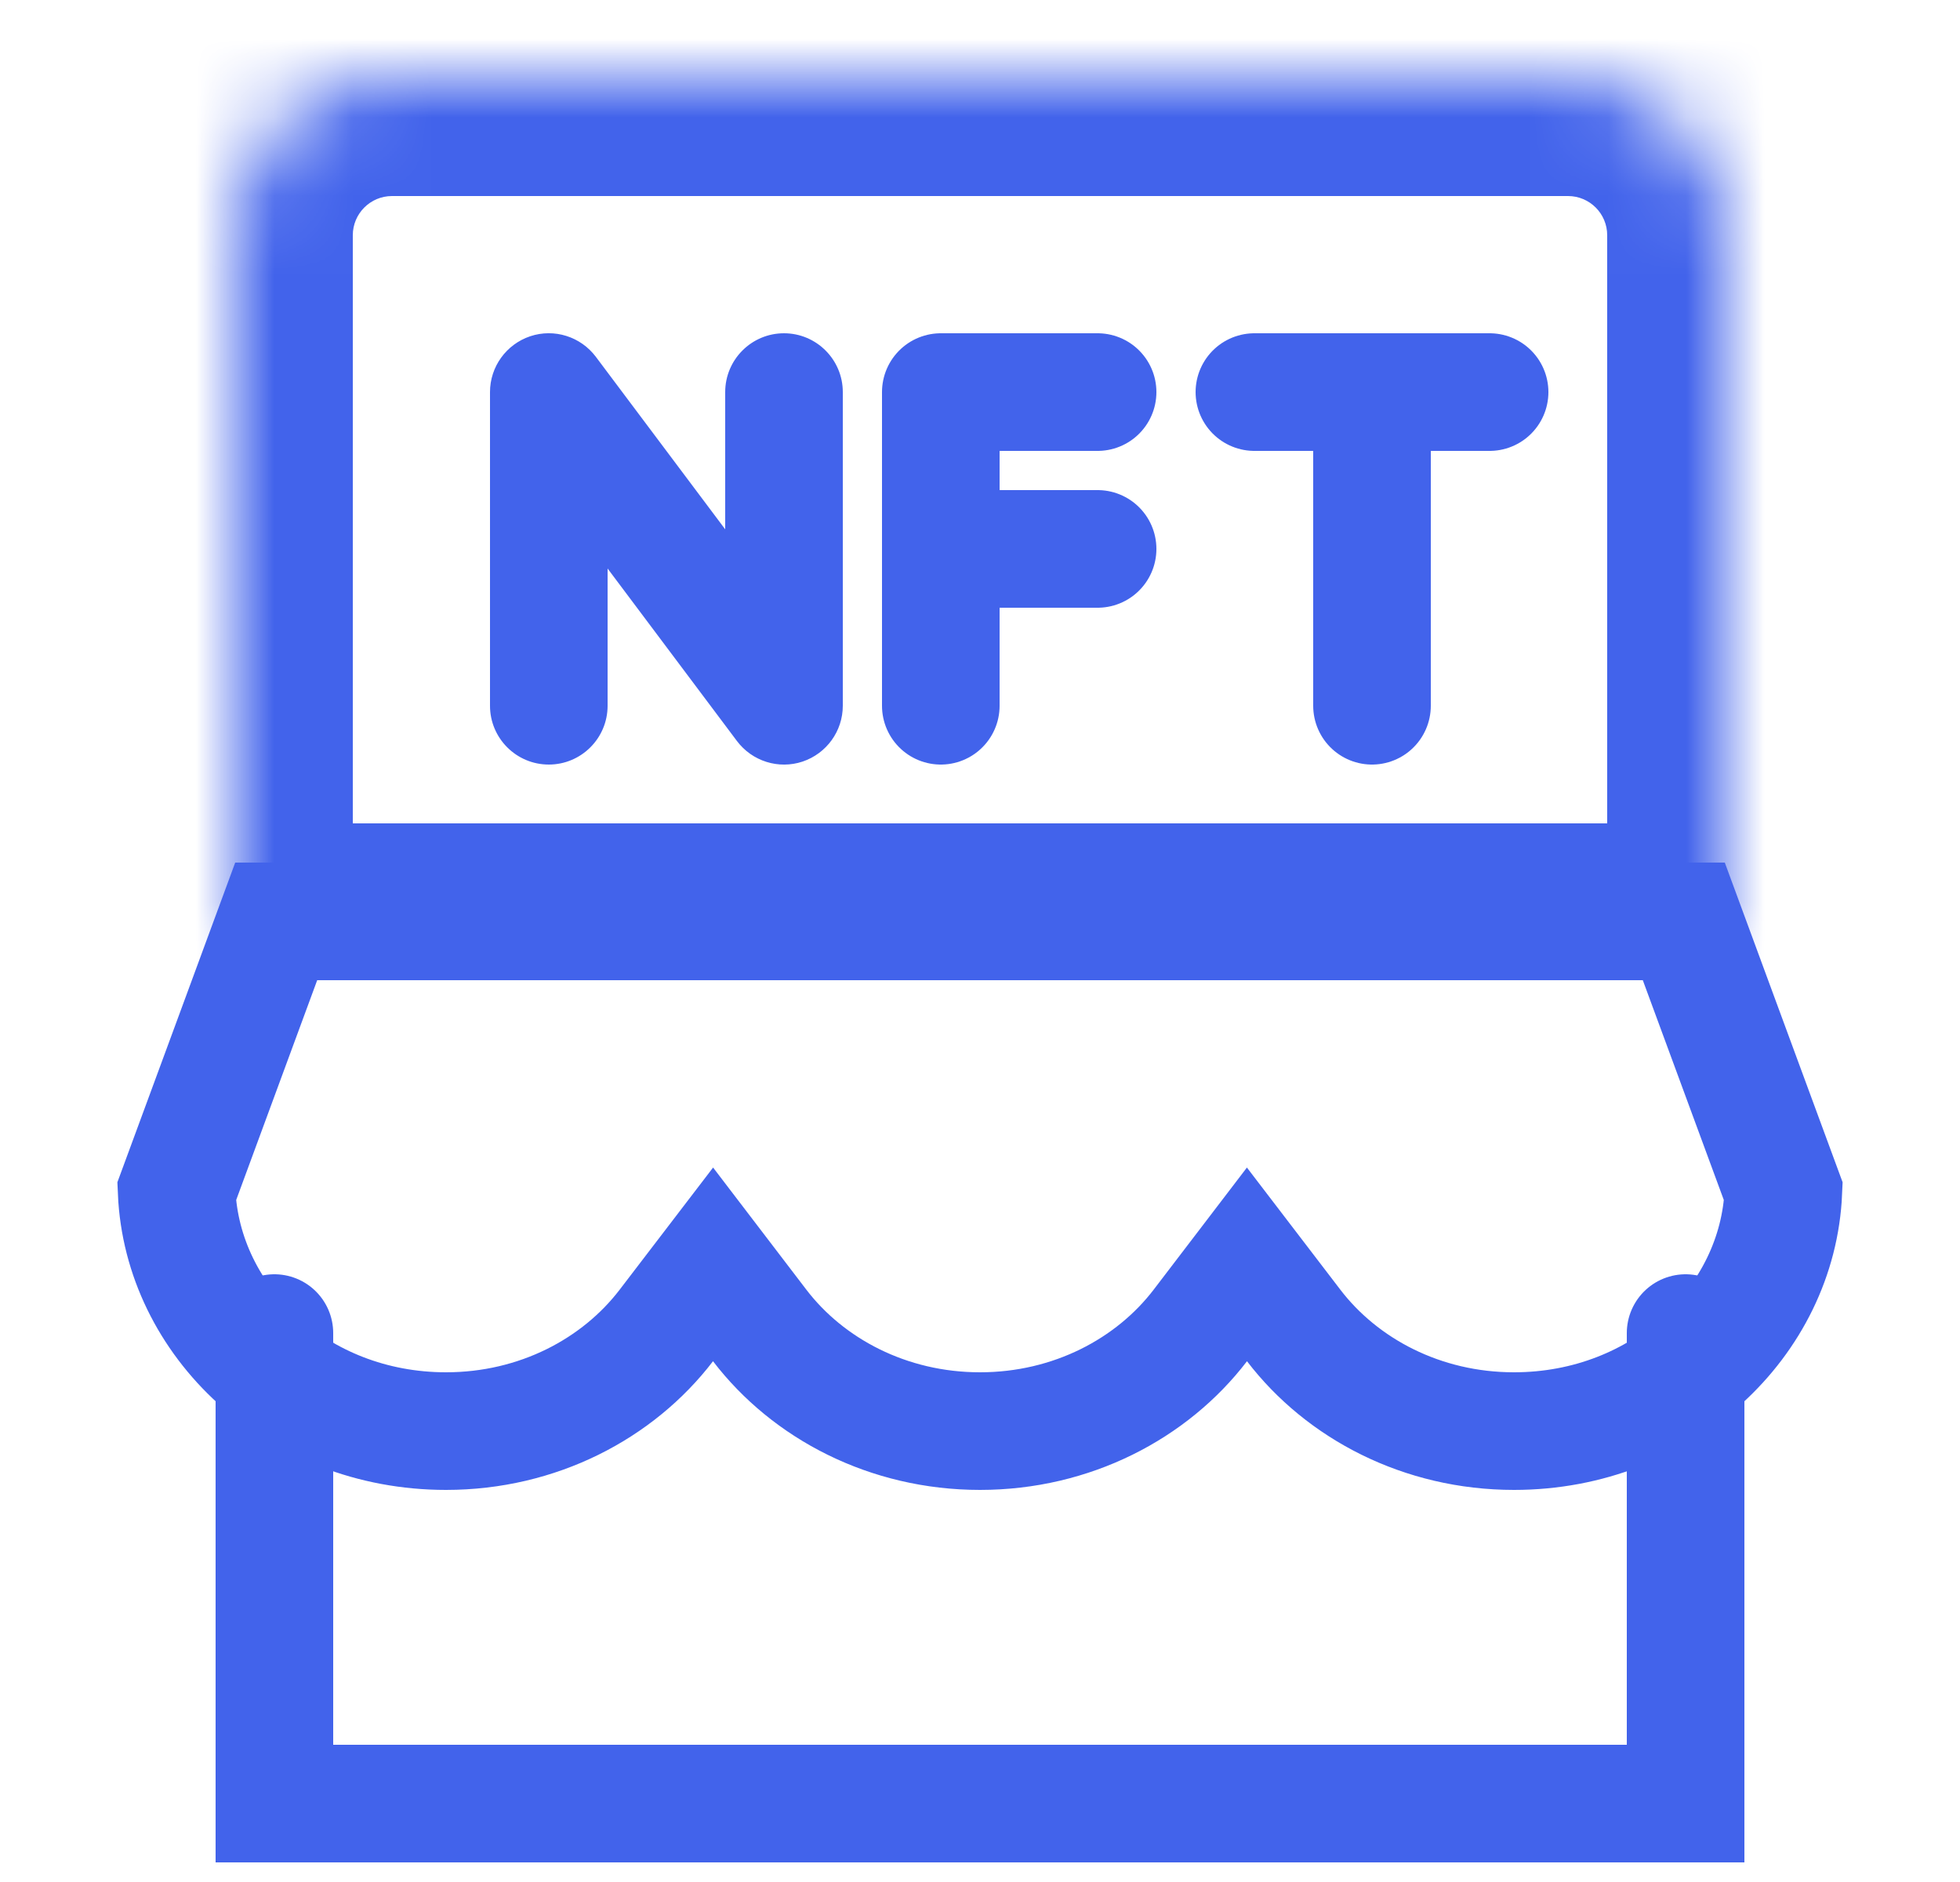 <svg width="25" height="24" viewBox="0 0 25 24" fill="none" xmlns="http://www.w3.org/2000/svg">
<path d="M3.5 17V23H21.5V17" stroke="#4263EB" stroke-width="1.5" stroke-linecap="round"/>
<mask id="path-2-inside-1_15_1164" fill="white">
<path d="M3 3V12H22V3C22 1.895 21.105 1 20 1H5C3.895 1 3 1.895 3 3Z"/>
</mask>
<path d="M3 12H1.5V13.5H3V12ZM22 12V13.5H23.5V12H22ZM4.5 12V3H1.5V12H4.5ZM5 2.5H20V-0.5H5V2.5ZM20.5 3V12H23.5V3H20.5ZM3 13.5H22V10.5H3V13.5ZM20 2.5C20.276 2.5 20.5 2.724 20.5 3H23.5C23.5 1.067 21.933 -0.5 20 -0.5V2.5ZM4.5 3C4.5 2.724 4.724 2.5 5 2.5V-0.5C3.067 -0.5 1.5 1.067 1.5 3H4.5Z" fill="#4263EB" mask="url(#path-2-inside-1_15_1164)"/>
<path d="M6.25 9C6.25 9.414 6.586 9.75 7 9.75C7.414 9.75 7.75 9.414 7.75 9H6.25ZM7 5L7.6 4.55C7.406 4.292 7.069 4.186 6.763 4.288C6.457 4.391 6.25 4.677 6.25 5H7ZM10 9L9.4 9.45C9.594 9.708 9.931 9.814 10.237 9.712C10.543 9.609 10.75 9.323 10.75 9H10ZM10.75 5C10.75 4.586 10.414 4.25 10 4.25C9.586 4.25 9.25 4.586 9.25 5H10.75ZM7.75 9V5H6.25V9H7.75ZM6.4 5.45L9.4 9.45L10.6 8.55L7.6 4.55L6.4 5.45ZM10.75 9V5H9.25V9H10.75Z" fill="#4263EB"/>
<path d="M12 9V7M14 5H12V7M12 7H14M16 5H17.5M19 5H17.5M17.5 5V9" stroke="#4263EB" stroke-width="1.5" stroke-linecap="round" stroke-linejoin="round"/>
<path d="M5.689 18.25C3.793 18.25 2.324 16.852 2.253 15.195L3.523 11.75H21.477L22.747 15.195C22.676 16.852 21.207 18.25 19.311 18.25C18.139 18.25 17.118 17.709 16.501 16.903L15.905 16.124L15.31 16.903C14.693 17.709 13.671 18.25 12.5 18.25C11.329 18.25 10.307 17.709 9.69 16.903L9.095 16.124L8.499 16.903C7.882 17.709 6.861 18.25 5.689 18.25Z" stroke="#4263EB" stroke-width="1.5"/>
</svg>
